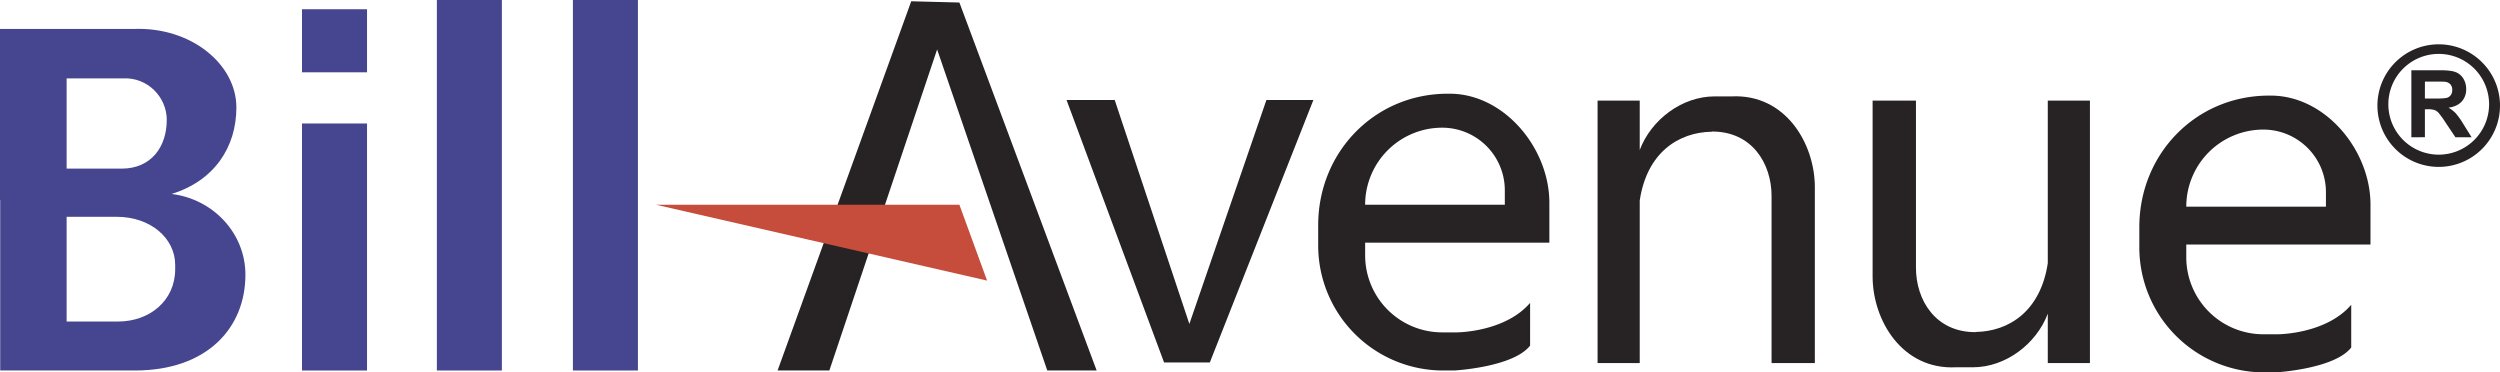 <svg xmlns="http://www.w3.org/2000/svg" viewBox="0 0 2669.65 397.66"><defs><style>.cls-1{fill:#464590;}.cls-2{fill:#272324;}.cls-3{fill:#c64d3b;}</style></defs><title>Logo_Bill Avenue</title><g id="Capa_2" data-name="Capa 2"><g id="Capa_1-2" data-name="Capa 1"><path class="cls-1" d="M183.2,207.12c45.65-14,69.23-50.06,69.23-92.36h0c0-46.3-48.65-86.4-110-83.83H0v182.4H.22V395.64H143.89c77.68,0,118.18-45.78,118.18-102.25h0C262.07,249.09,227.68,212.53,183.2,207.12ZM71.14,83.7h60.31c26-1.35,46.62,19.83,46.62,44.29h0c0,28.77-16.54,52.08-48.26,52.08H71.14ZM187.07,287.43c0,33.38-26.9,55.93-61.29,55.93H71.14V231.5H124.5c36.42,0,62.57,23,62.57,51.41Z"/><rect class="cls-1" x="322.5" y="131.86" width="69.43" height="263.79"/><rect class="cls-1" x="322.5" y="9.86" width="69.43" height="67.36"/><rect class="cls-1" x="466.5" width="69.43" height="395.64"/><rect class="cls-1" x="611.78" width="69.43" height="395.64"/><polygon class="cls-2" points="830.35 395.64 973.07 1.36 1024.5 2.69 1171.07 395.64 1118.35 395.64 1000.71 52.79 885.64 395.64 830.35 395.64"/><polygon class="cls-3" points="700.5 218.64 1024.5 218.64 1054.07 299.64 700.5 218.64"/><polygon class="cls-2" points="1138.92 106.79 1243.07 387.07 1291.92 387.07 1402.5 106.79 1352.35 106.79 1270.07 345.93 1190.35 106.79 1138.92 106.79"/><path class="cls-2" d="M1654.5,259.14V216.5c0-58.23-48.21-116.43-106.43-116.43h-2c-78.11,0-138.43,62.32-138.43,140.43v21.64a133.5,133.5,0,0,0,133.5,133.5h11.79s63-3.43,81-26.57V323.43c-27,31.5-78.43,31.5-78.43,31.5h-15.43a82.29,82.29,0,0,1-82.29-82.29v-13.5Zm-196.72-40.5a82.28,82.28,0,0,1,82.29-82.28h0a66.86,66.86,0,0,1,66.86,66.85v15.43Z"/><path class="cls-2" d="M2531.35,261.16V218.52c0-58.23-48.2-116.43-106.42-116.43h-2c-78.11,0-138.43,62.32-138.43,140.43v21.64A133.5,133.5,0,0,0,2418,397.66h11.78s63-3.43,81-26.57V325.45c-27,31.5-78.43,31.5-78.43,31.5h-15.42a82.29,82.29,0,0,1-82.29-82.29v-13.5Zm-196.71-40.5a82.28,82.28,0,0,1,82.29-82.28h0a66.85,66.85,0,0,1,66.85,66.85v15.43Z"/><path class="cls-2" d="M1849,102.93h-18c-35,0-67.84,24.94-80,57.26V107.43h-45V387.71h45V214.14c7.71-51.43,41.61-73,77.23-73.5l-.2-.18c42.54-.25,63.75,33.8,63.75,68.87V387.71H1938V200C1938,153.07,1906.5,100.07,1849,102.93Z"/><path class="cls-2" d="M2088.75,392.21h18c35,0,67.84-24.94,80-57.25v52.75h45V107.43h-45V281c-7.71,51.43-41.61,73-77.23,73.5l.2.18c-42.54.25-63.75-33.8-63.75-68.87V107.43h-46.29V295.18C1999.71,342.07,2031.21,395.07,2088.75,392.21Z"/><path class="cls-2" d="M2575,146.56V75h30.42q11.48,0,16.67,1.93a16.44,16.44,0,0,1,8.33,6.86,20.66,20.66,0,0,1,3.12,11.28,19.11,19.11,0,0,1-4.73,13.31q-4.74,5.24-14.16,6.61a33.91,33.91,0,0,1,7.74,6,81.71,81.71,0,0,1,8.22,11.62l8.74,14h-17.28L2611.62,131a100.48,100.48,0,0,0-7.62-10.53,11,11,0,0,0-4.34-3,23.74,23.74,0,0,0-7.28-.81h-2.93v29.88Zm14.45-41.31h10.7q10.39,0,13-.87a7.83,7.83,0,0,0,4.06-3,9.36,9.36,0,0,0,1.46-5.37,8.57,8.57,0,0,0-1.93-5.84,8.89,8.89,0,0,0-5.44-2.81q-1.76-.24-10.55-.24h-11.28Z"/><path class="cls-2" d="M2604.2,47.32a65.45,65.45,0,1,0,65.45,65.45A65.45,65.45,0,0,0,2604.2,47.32Zm0,117.82A53.79,53.79,0,1,1,2658,111.35,53.79,53.79,0,0,1,2604.2,165.14Z"/></g></g></svg>